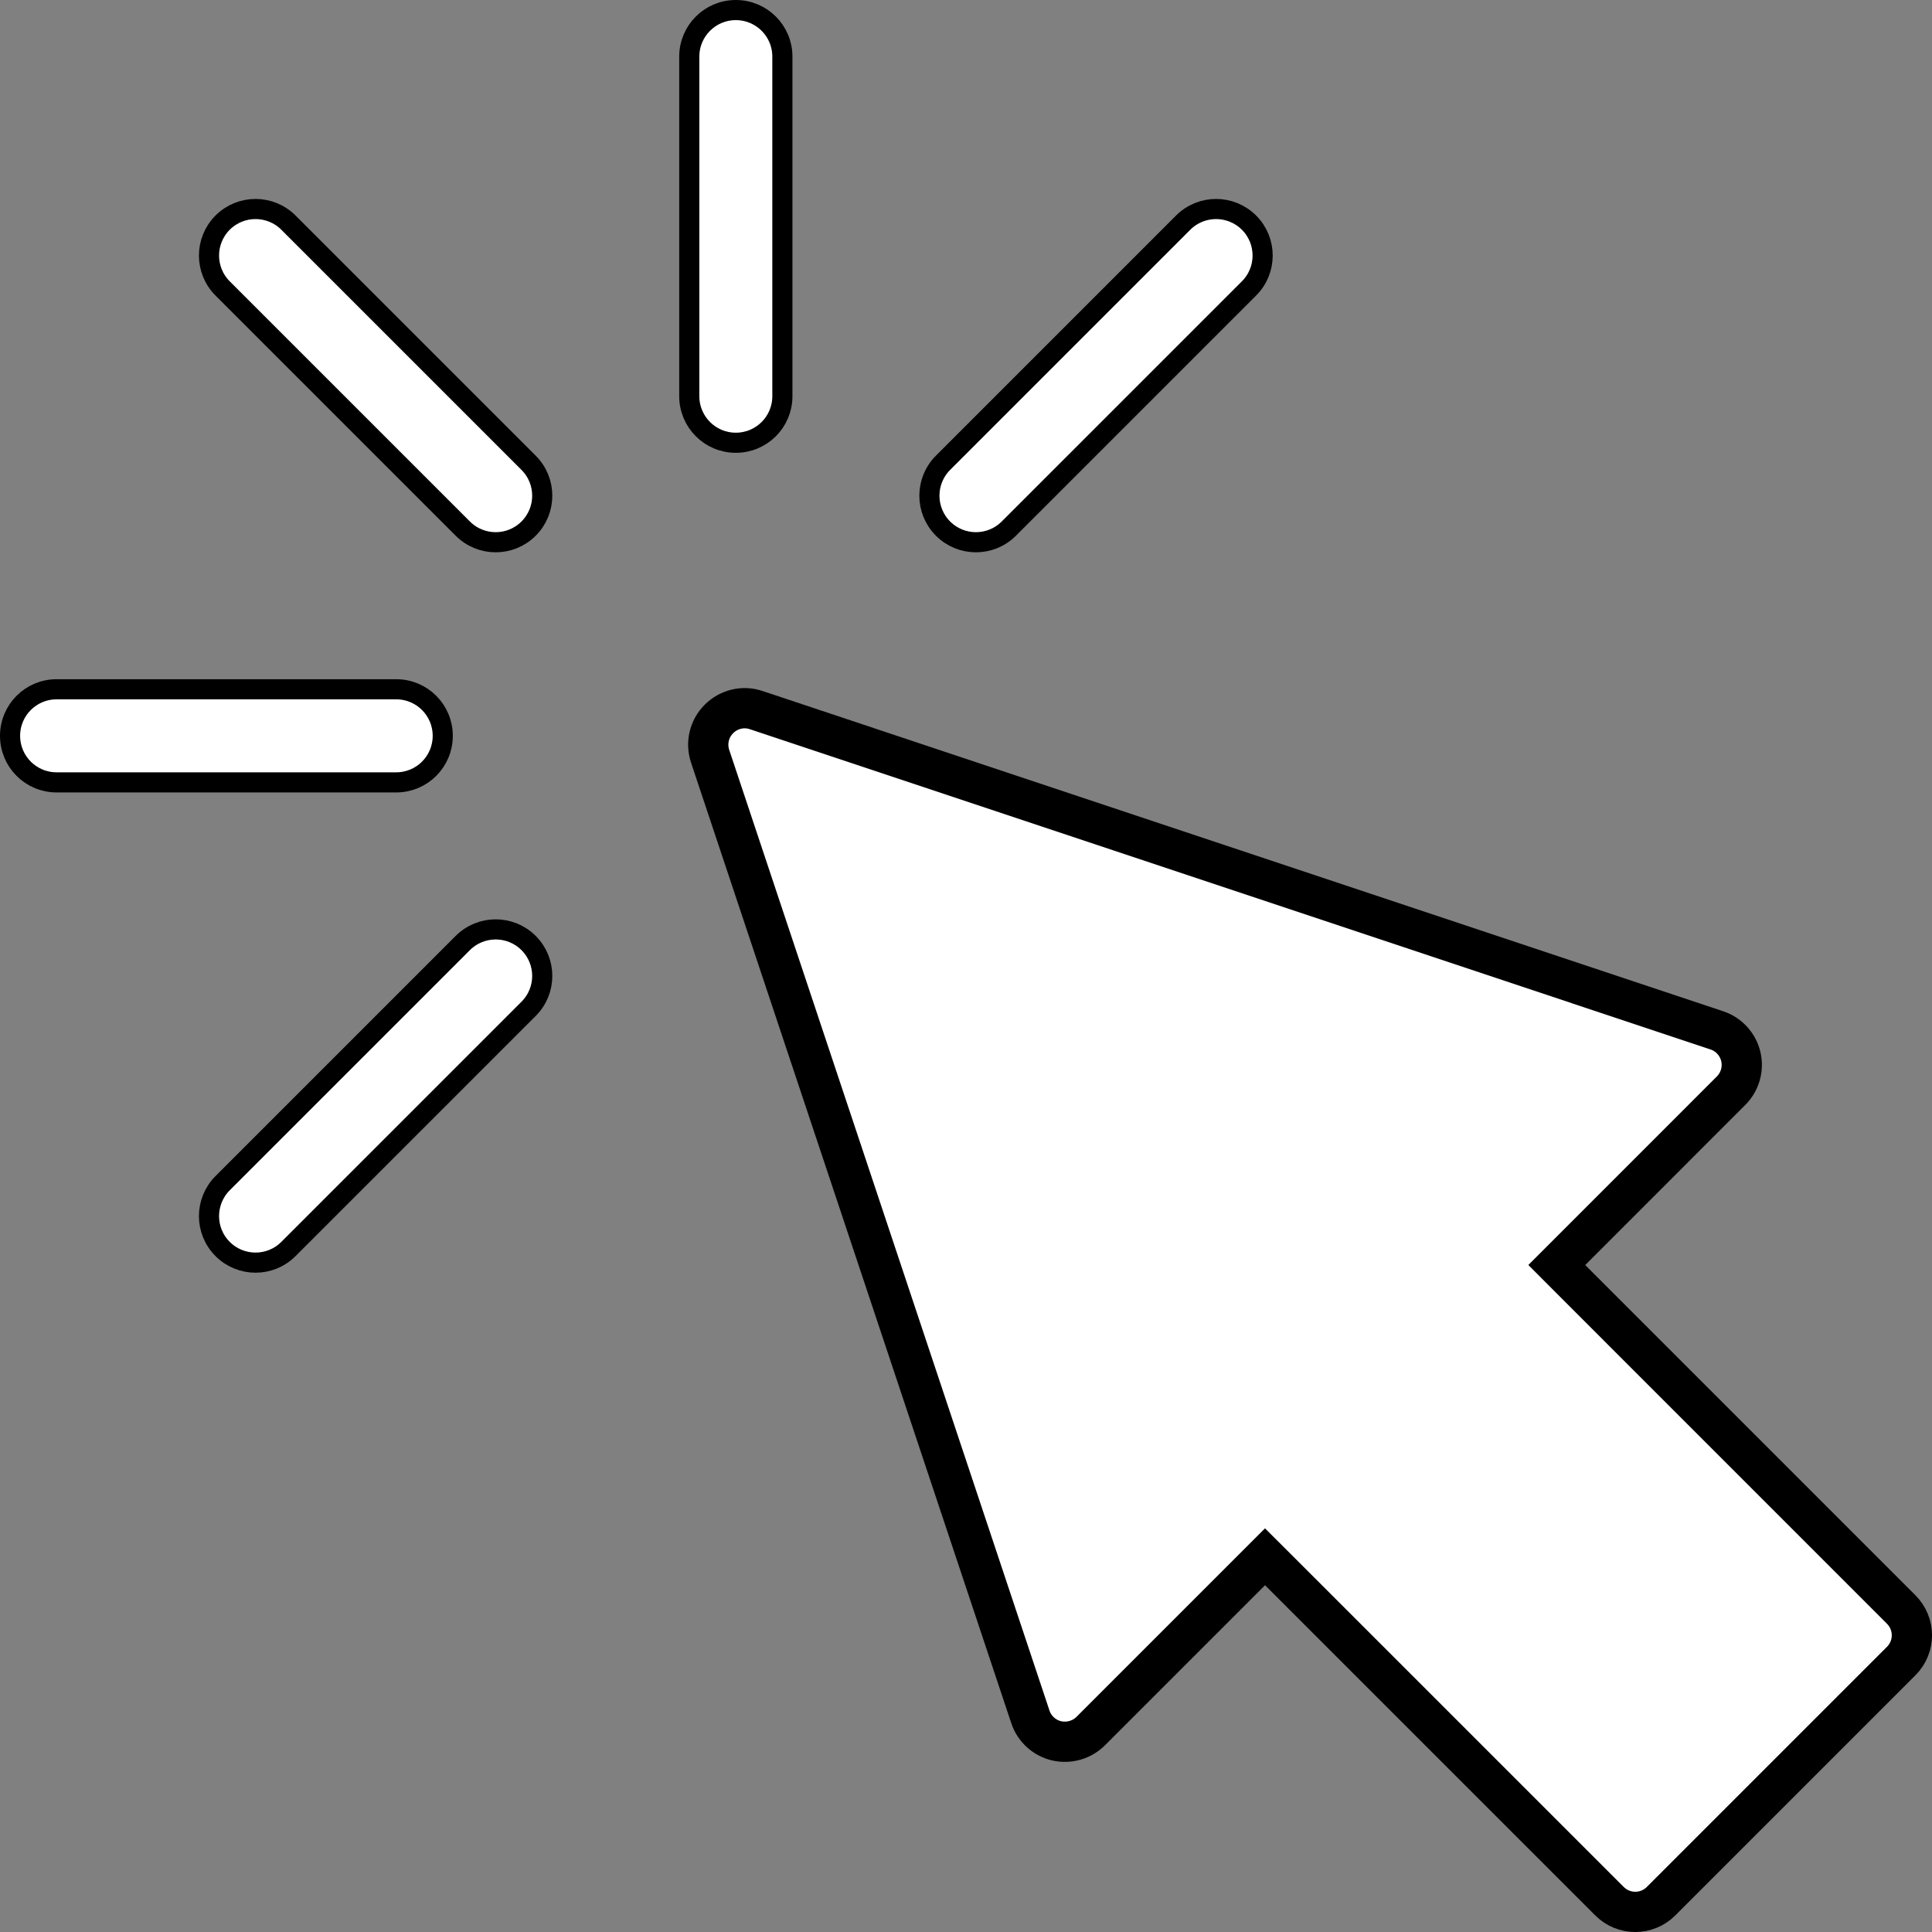 <svg width="48" height="48" viewBox="0 0 48 48" fill="none" xmlns="http://www.w3.org/2000/svg">
<rect x="0" y="0" width="48" height="48" fill="#808080" stroke="none"/>
<g clip-path="url(#clip0)">
<path d="M39.987 47.234L39.987 47.234L31.783 39.031L31.429 38.678L31.076 39.031L27.099 43.008C26.878 43.228 26.557 43.321 26.249 43.25C25.943 43.177 25.698 42.952 25.599 42.655L25.599 42.654L17.643 18.789L17.643 18.789C17.534 18.463 17.619 18.104 17.862 17.862C18.105 17.618 18.465 17.532 18.785 17.642L18.789 17.643L42.654 25.599L42.655 25.599C42.952 25.698 43.177 25.943 43.25 26.25C43.322 26.555 43.23 26.876 43.008 27.098L39.031 31.076L38.678 31.429L39.031 31.783L47.234 39.987L47.234 39.987C47.589 40.341 47.589 40.915 47.234 41.269L41.269 47.234L41.269 47.234C40.915 47.589 40.342 47.589 39.987 47.234Z" fill="white" stroke="black"/>
<path d="M18.281 11C17.642 11 17.125 10.483 17.125 9.844V1.406C17.125 0.767 17.642 0.25 18.281 0.25C18.921 0.25 19.438 0.767 19.438 1.406V9.844C19.438 10.483 18.921 11 18.281 11Z" fill="white" stroke="black" stroke-width="0.5"/>
<path d="M13.133 13.133L13.133 13.133C12.681 13.585 11.95 13.585 11.498 13.133L5.531 7.166C5.08 6.715 5.08 5.983 5.531 5.531C5.983 5.08 6.715 5.08 7.166 5.531L13.133 11.498C13.585 11.95 13.585 12.681 13.133 13.133Z" fill="white" stroke="black" stroke-width="0.5"/>
<path d="M5.531 31.031C5.08 30.58 5.08 29.848 5.531 29.396L11.498 23.429C11.95 22.978 12.681 22.978 13.133 23.429C13.585 23.881 13.585 24.613 13.133 25.064L7.166 31.031C6.715 31.483 5.983 31.483 5.531 31.031Z" fill="white" stroke="black" stroke-width="0.5"/>
<path d="M23.429 13.133C22.978 12.681 22.978 11.95 23.429 11.498L29.396 5.531C29.848 5.08 30.579 5.08 31.031 5.531C31.483 5.983 31.483 6.715 31.031 7.166L25.064 13.133C24.613 13.585 23.881 13.585 23.429 13.133Z" fill="white" stroke="black" stroke-width="0.5"/>
<path d="M9.844 19.438H1.406C0.767 19.438 0.25 18.921 0.25 18.281C0.25 17.642 0.767 17.125 1.406 17.125H9.844C10.483 17.125 11 17.642 11 18.281C11 18.921 10.483 19.438 9.844 19.438Z" fill="white" stroke="black" stroke-width="0.5"/>
</g>
<defs>
<clipPath id="clip0">
<rect width="48" height="48" fill="white"/>
</clipPath>
</defs>
</svg>
